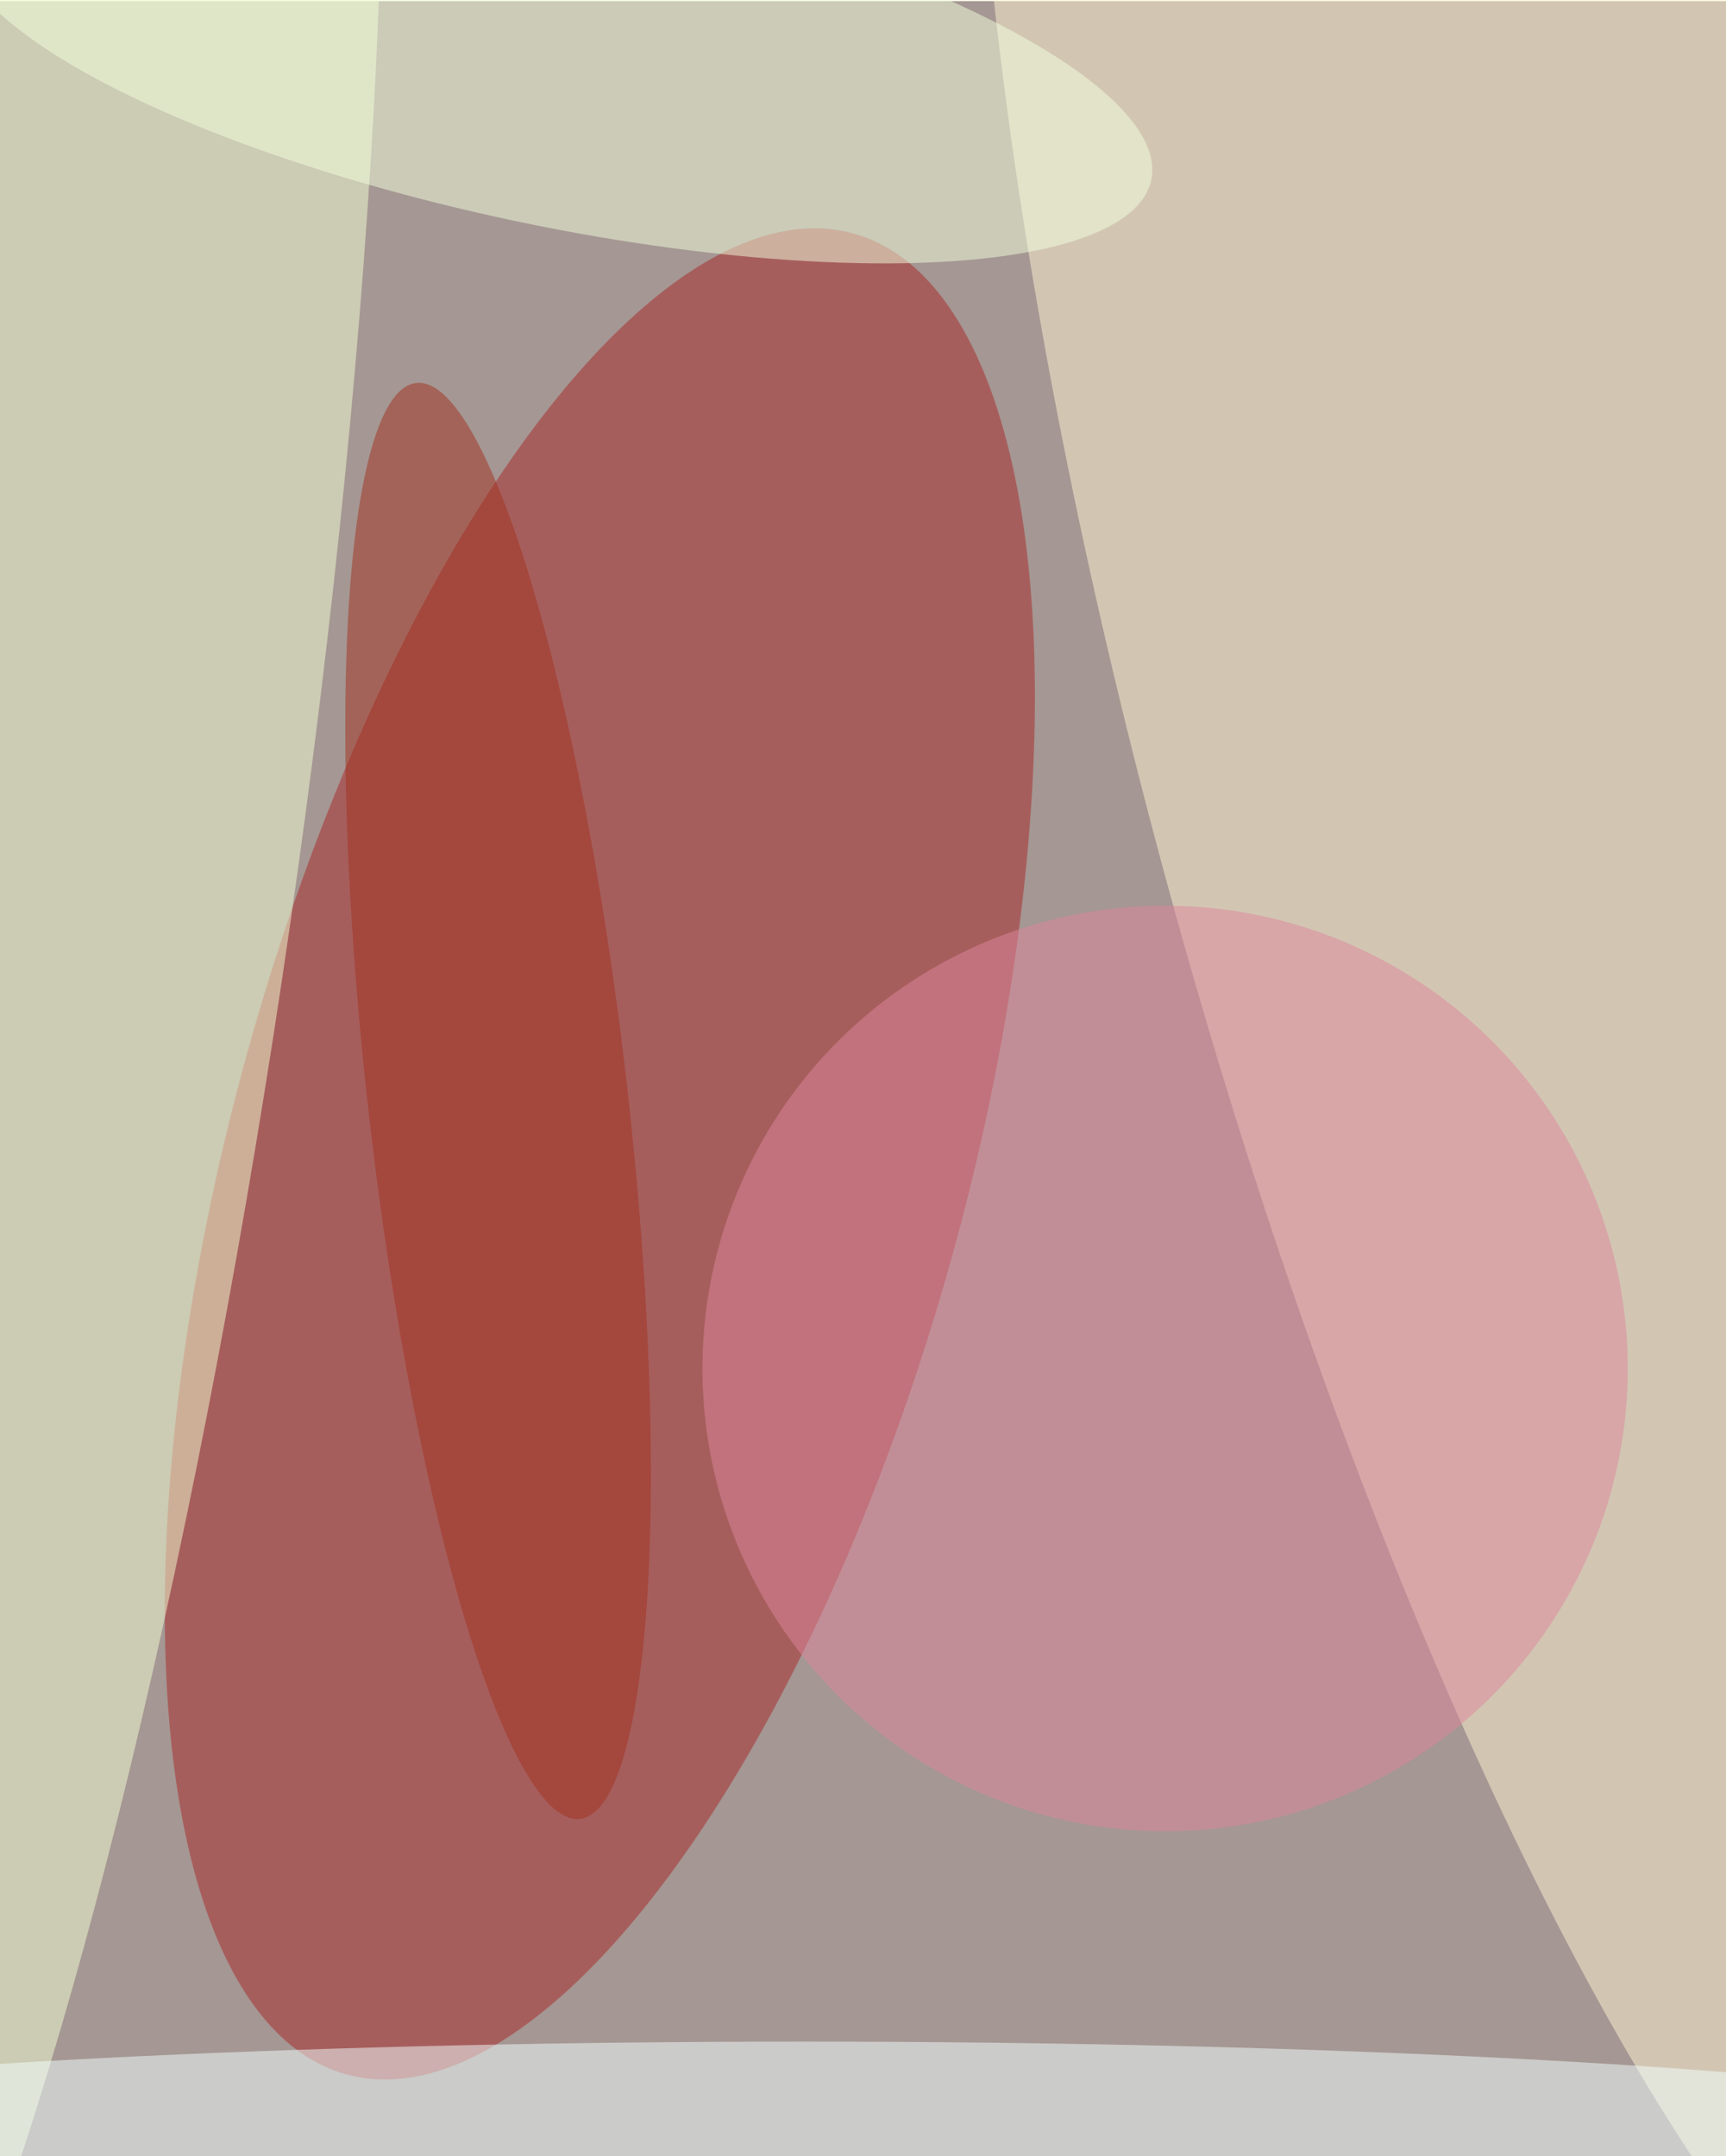 <svg xmlns="http://www.w3.org/2000/svg" width="964" height="1204" viewBox="0 0 965 1204">
    <defs/>
    <filter id="a">
        <feGaussianBlur stdDeviation="55"/>
    </filter>
    <rect width="100%" height="100%" fill="#4a2e42"/>
    <g filter="url(#a)">
        <g fill-opacity=".5" transform="translate(2.4 2.4) scale(4.703)">
            <circle cx="108" cy="84" r="204" fill="#ffffe4"/>
            <circle r="1" fill="#a92627" transform="matrix(-30.132 109.395 -42.034 -11.578 70.8 136.5)"/>
            <circle r="1" fill="#fff7d4" transform="matrix(-50.339 13.866 -54.173 -196.675 189.1 92.4)"/>
            <circle r="1" fill="#f5ffd5" transform="matrix(33.032 4.77 -29.159 201.905 1 104.1)"/>
            <circle r="1" fill="#f3ffde" transform="matrix(4.144 -19.834 70.955 14.824 65.4 5.9)"/>
            <ellipse cx="95" cy="255" fill="#f2ffff" rx="158" ry="13"/>
            <circle cx="138" cy="162" r="55" fill="#de879d"/>
            <circle r="1" fill="#a2301e" transform="matrix(9.736 85.33 -15.336 1.75 58.7 130.2)"/>
        </g>
    </g>
</svg>
